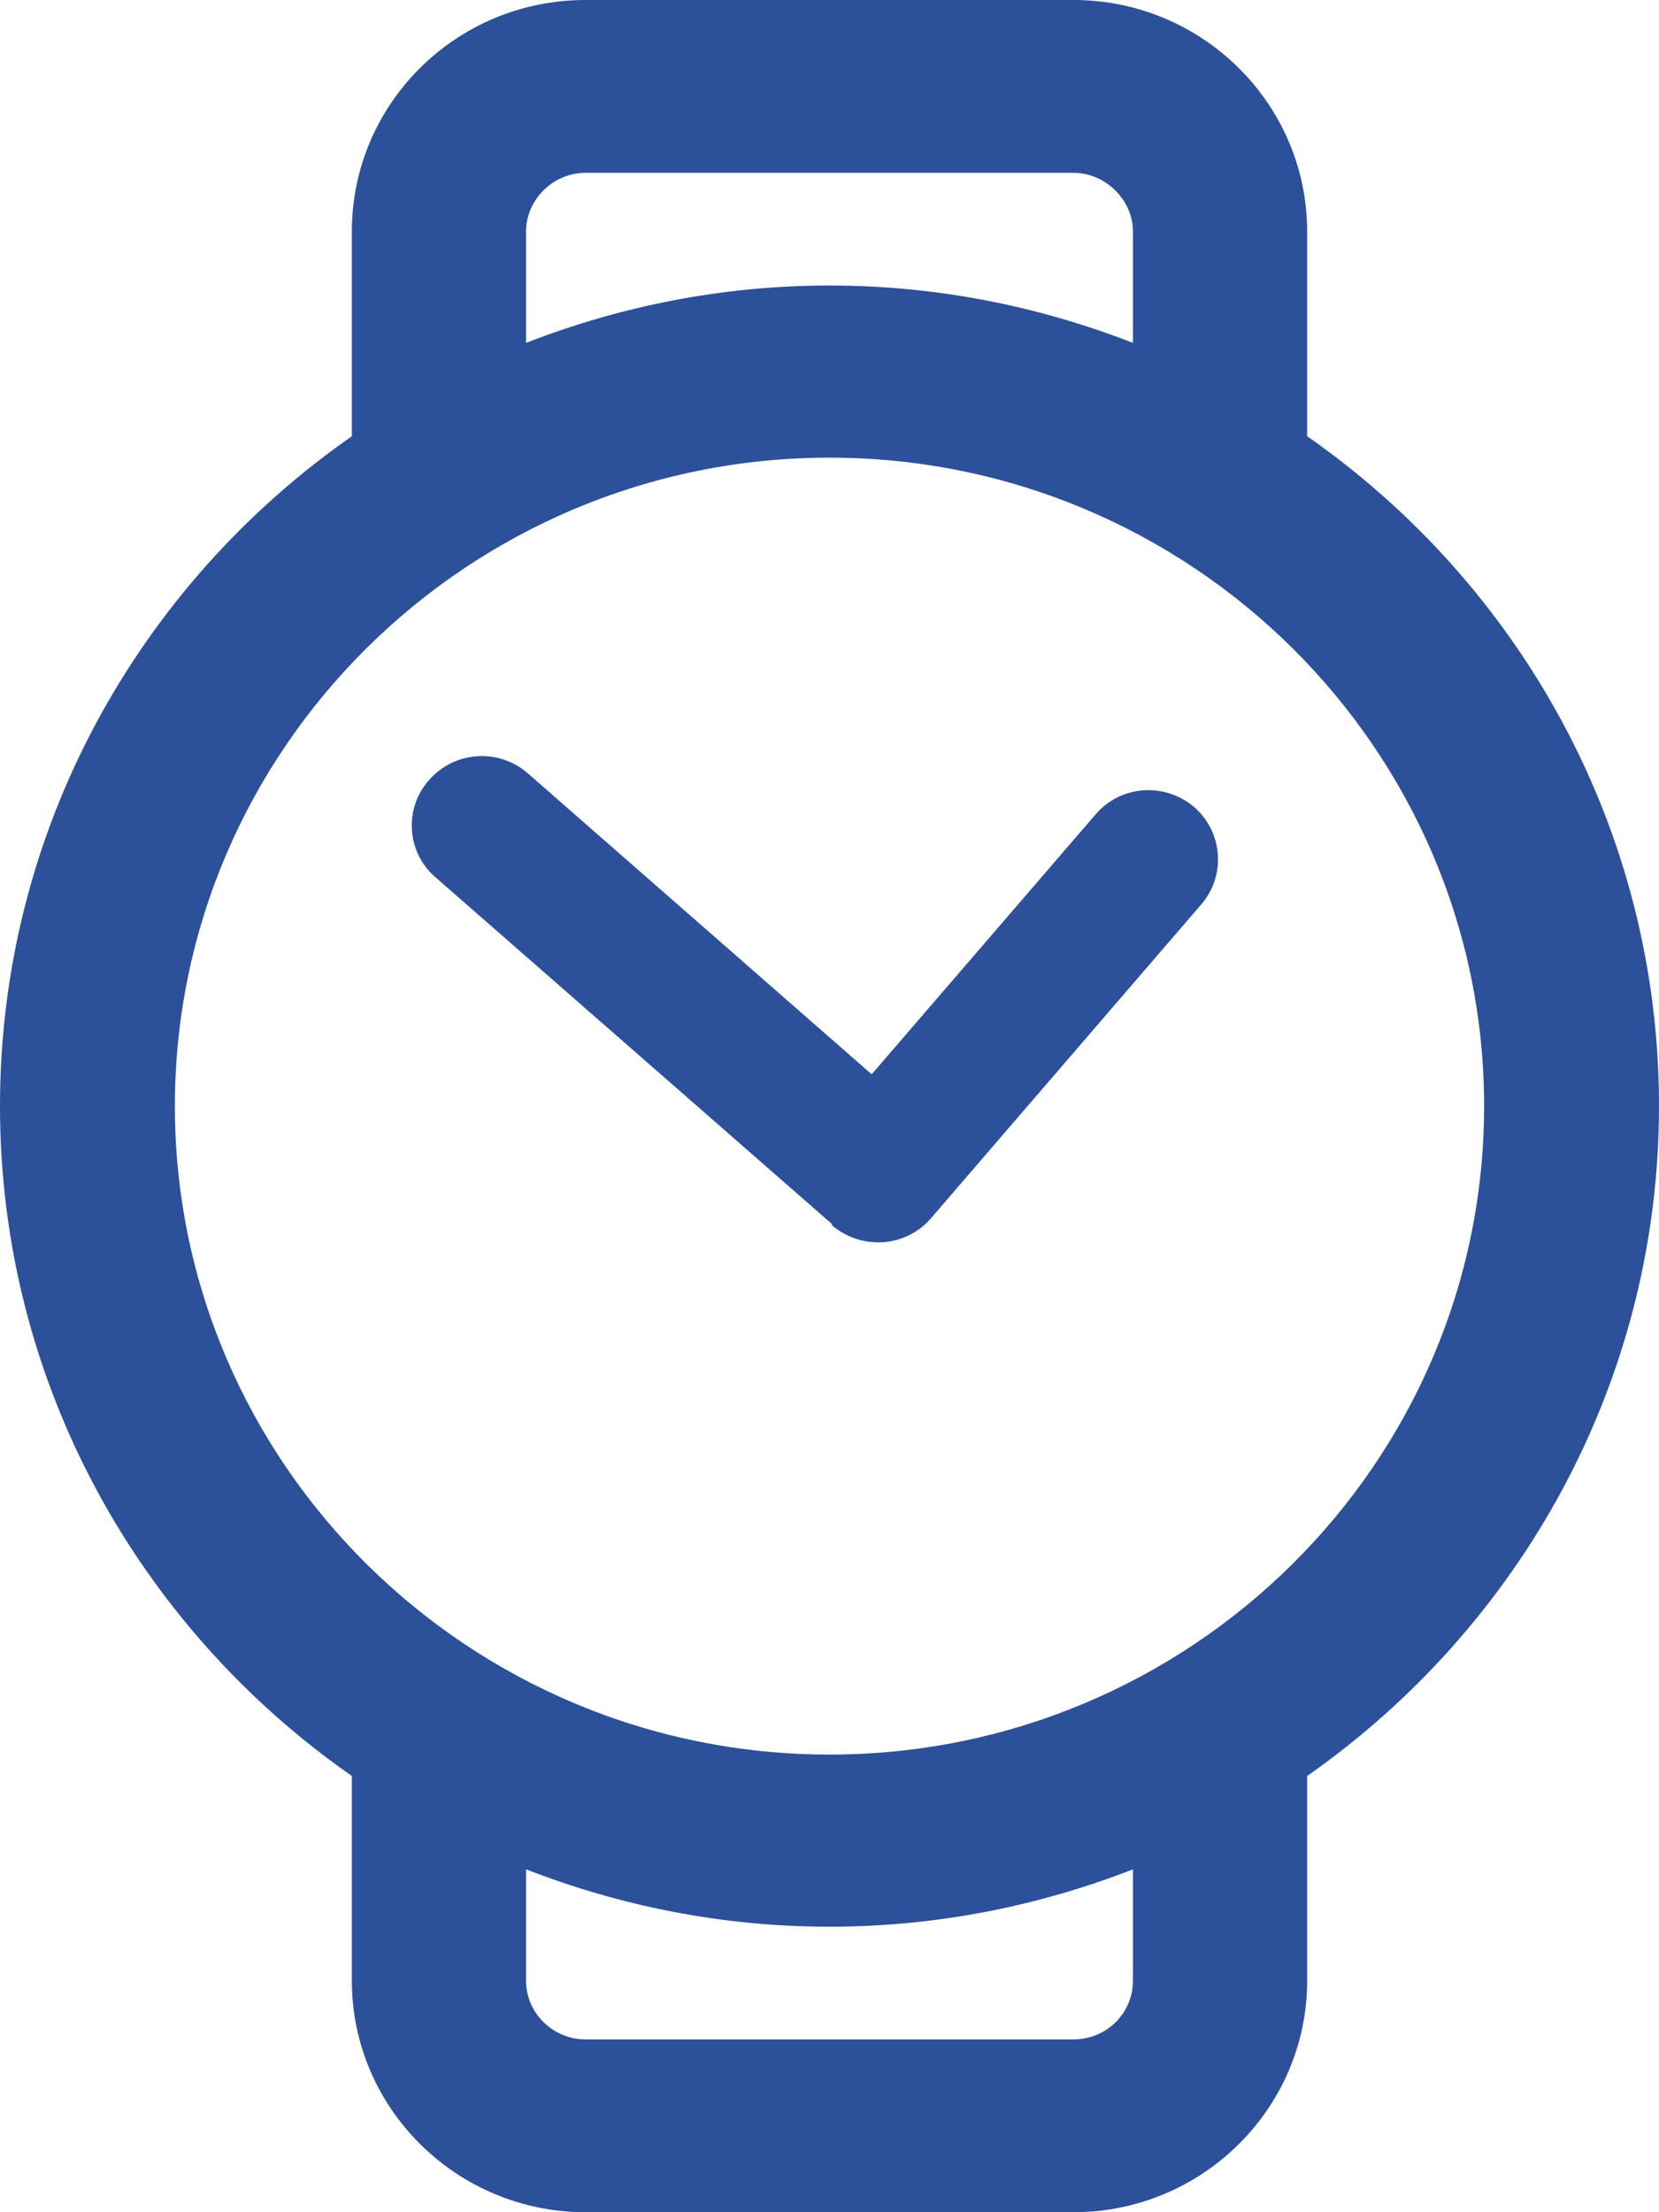 <svg xmlns:xlink="http://www.w3.org/1999/xlink" xmlns="http://www.w3.org/2000/svg" class="mainmenu-icon mainmenu-icon-k595" width="24"  height="32" ><defs><symbol id="k595" xmlns="http://www.w3.org/2000/svg" viewBox="0 0 24 32">
    <path d="M24,16c0-4-2.01-7.54-5.09-9.69V3.35c0-1.85-1.52-3.35-3.38-3.35h-7.06c-1.87,0-3.38,1.5-3.38,3.35v2.96C2.01,8.46,0,12,0,16s2.01,7.54,5.09,9.69v2.96c0,1.85,1.52,3.35,3.38,3.35h7.06c1.86,0,3.38-1.5,3.38-3.35v-2.96c3.07-2.15,5.09-5.69,5.09-9.69ZM7.61,3.35c0-.46,.39-.85,.86-.85h7.06c.46,0,.86,.39,.86,.85v1.61c-1.36-.53-2.84-.83-4.39-.83s-3.03,.3-4.39,.83v-1.61ZM2.53,16c0-5.17,4.25-9.38,9.47-9.38s9.47,4.21,9.47,9.38-4.25,9.38-9.47,9.38S2.53,21.17,2.53,16Zm13.86,12.65c0,.47-.38,.85-.86,.85h-7.06c-.47,0-.86-.38-.86-.85v-1.61c1.36,.53,2.84,.83,4.39,.83s3.03-.3,4.39-.83v1.61Z"></path>
    <path d="M12.03,17.72c.19,.16,.42,.25,.67,.25,.02,0,.05,0,.07,0,.27-.02,.52-.14,.7-.35l3.91-4.54c.36-.42,.31-1.05-.11-1.41-.43-.36-1.06-.31-1.42,.11l-3.24,3.76-4.97-4.35c-.42-.37-1.06-.33-1.43,.09-.37,.41-.33,1.05,.09,1.41l5.74,5.02Z"></path>
  </symbol></defs><use xlink:href="#k595" fill="#2C509A"></use></svg>
